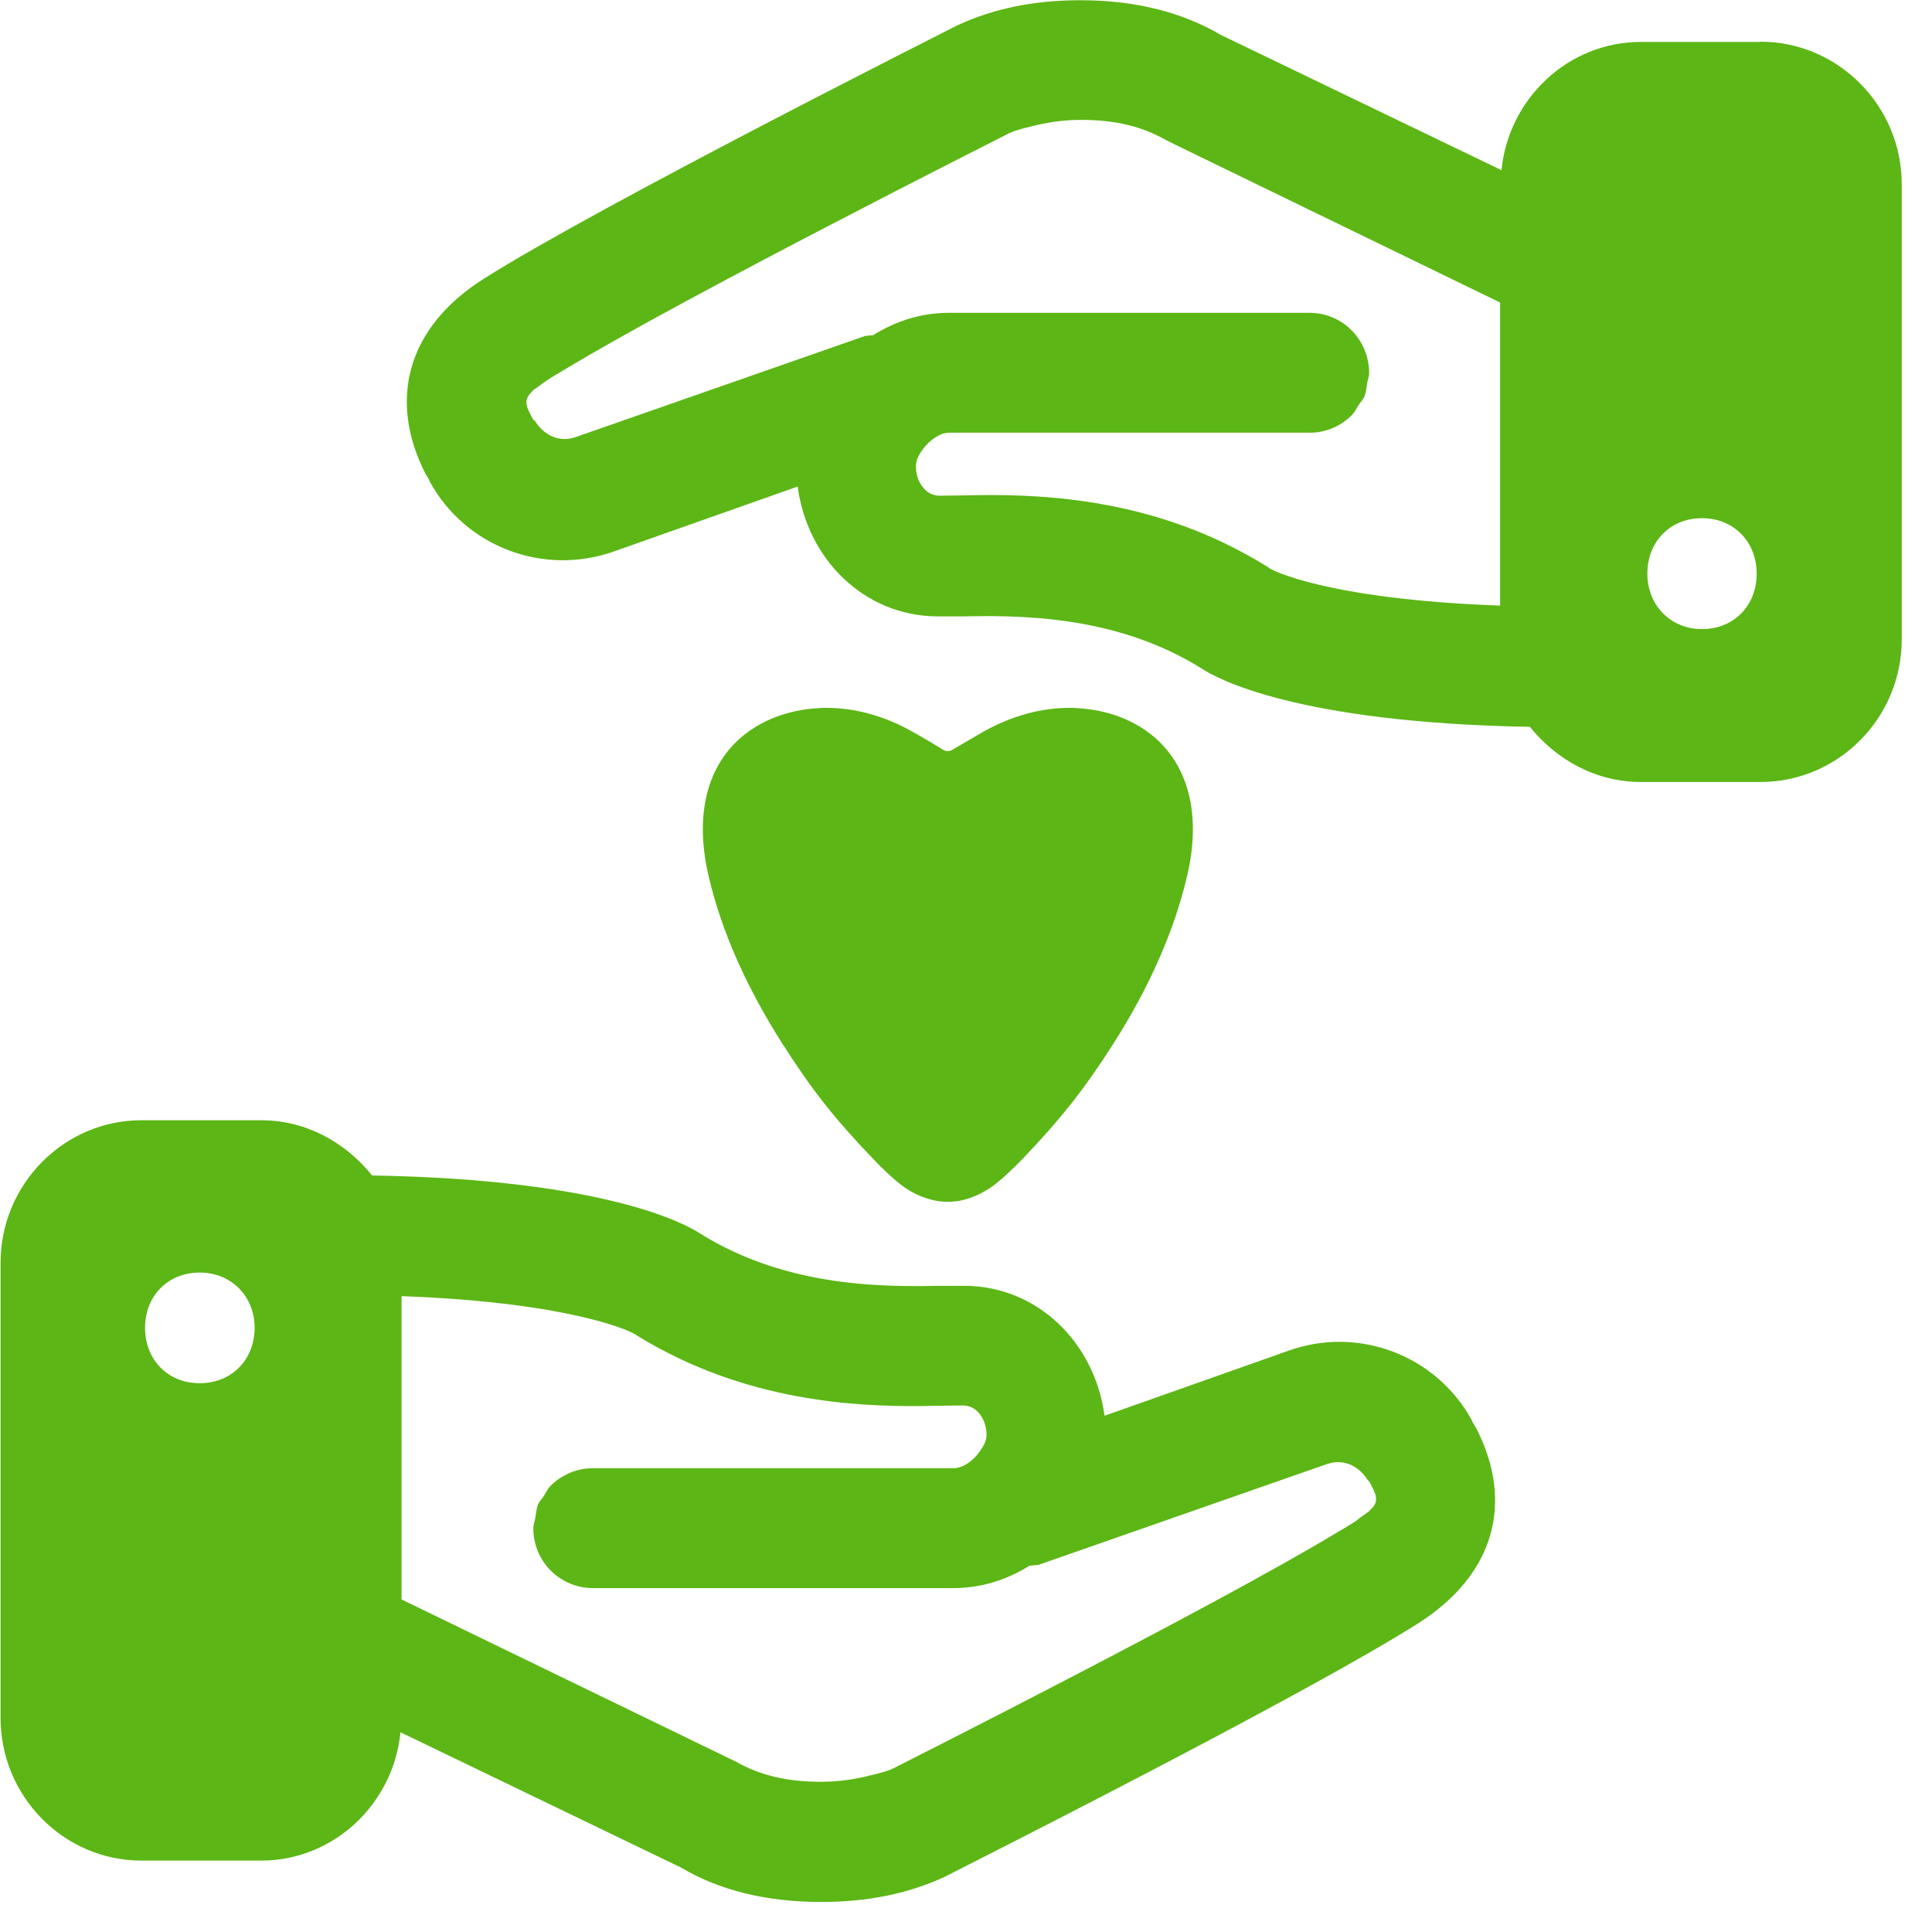 <?xml version="1.0" encoding="UTF-8"?>
<svg width="24px" height="24px" viewBox="0 0 24 24" version="1.1" xmlns="http://www.w3.org/2000/svg" xmlns:xlink="http://www.w3.org/1999/xlink">
    <title>3.Masa/(2)Cuidar_3Masa</title>
    <g id="Symbols" stroke="none" stroke-width="1" fill="none" fill-rule="evenodd">
        <g id="3.Masa/(2)Cuidar_3Masa" fill="#5CB615" fill-rule="nonzero">
            <path d="M10.857,14.407 C10.366,13.896 10.081,13.533 9.721,12.968 C9.271,12.262 8.961,11.563 8.803,10.884 C8.629,10.148 8.773,9.536 9.203,9.163 C9.455,8.945 9.795,8.817 10.165,8.797 C10.198,8.793 10.229,8.793 10.262,8.793 C10.622,8.793 10.988,8.894 11.328,9.086 C11.455,9.156 11.587,9.234 11.728,9.321 C11.741,9.328 11.758,9.331 11.775,9.331 C11.792,9.331 11.805,9.328 11.818,9.321 C11.963,9.237 12.094,9.16 12.222,9.086 C12.565,8.894 12.931,8.793 13.287,8.793 C13.321,8.793 13.355,8.793 13.385,8.797 C13.755,8.817 14.097,8.945 14.346,9.163 C14.776,9.536 14.921,10.148 14.746,10.884 C14.588,11.56 14.279,12.262 13.829,12.968 C13.472,13.526 13.187,13.889 12.706,14.393 L12.692,14.407 C12.645,14.457 12.477,14.625 12.339,14.729 C12.218,14.817 12.081,14.881 11.946,14.911 C11.906,14.921 11.866,14.924 11.822,14.928 L11.818,14.928 L11.734,14.928 L11.728,14.928 C11.684,14.924 11.644,14.921 11.603,14.911 C11.466,14.881 11.328,14.82 11.207,14.729 C11.069,14.625 10.904,14.457 10.857,14.407 L10.857,14.407 Z M17.022,18.756 C17.059,18.723 17.082,18.692 17.089,18.659 C17.109,18.592 17.072,18.521 17.012,18.407 C17.005,18.397 16.995,18.393 16.988,18.383 C16.867,18.192 16.669,18.121 16.481,18.188 L12.901,19.439 C12.891,19.442 12.877,19.442 12.867,19.442 C12.84,19.445 12.813,19.449 12.79,19.449 C12.504,19.627 12.188,19.728 11.845,19.728 L7.365,19.728 C6.961,19.728 6.625,19.402 6.625,18.982 C6.625,18.938 6.642,18.901 6.649,18.861 C6.659,18.803 6.662,18.746 6.682,18.692 C6.699,18.652 6.733,18.618 6.756,18.582 C6.783,18.541 6.803,18.494 6.84,18.457 C6.975,18.323 7.16,18.239 7.361,18.239 L11.842,18.239 C11.963,18.239 12.091,18.145 12.171,18.03 C12.218,17.966 12.255,17.896 12.255,17.829 L12.255,17.825 C12.255,17.728 12.225,17.634 12.168,17.563 C12.121,17.503 12.057,17.462 11.963,17.459 L11.724,17.462 C11.055,17.476 9.758,17.503 8.44,16.877 C8.252,16.787 8.064,16.686 7.876,16.568 C7.866,16.558 7.156,16.182 4.992,16.101 L4.992,16.104 L4.988,16.104 L4.988,19.869 L8.985,21.808 L9.146,21.886 C9.442,22.054 9.778,22.134 10.198,22.134 C10.43,22.134 10.629,22.101 10.813,22.054 C10.911,22.03 11.012,22.007 11.092,21.97 C11.109,21.96 15.079,19.963 16.618,19.032 C16.696,18.988 16.77,18.941 16.834,18.901 C16.871,18.874 16.891,18.857 16.918,18.837 C16.951,18.813 16.992,18.787 17.012,18.77 C17.018,18.76 17.018,18.76 17.022,18.756 L17.022,18.756 Z M2.481,17.183 C2.874,17.183 3.163,16.894 3.163,16.494 C3.163,16.101 2.871,15.808 2.481,15.808 C2.087,15.808 1.802,16.097 1.802,16.494 C1.802,16.894 2.087,17.183 2.481,17.183 Z M18.282,17.64 C18.282,17.65 18.323,17.721 18.333,17.731 C18.817,18.666 18.561,19.563 17.624,20.161 C16.215,21.059 11.903,23.227 11.728,23.318 C11.274,23.526 10.773,23.627 10.202,23.627 C9.513,23.627 8.931,23.479 8.461,23.2 L4.975,21.519 C4.887,22.407 4.148,23.113 3.244,23.113 L1.758,23.113 C0.793,23.113 0.007,22.316 0.007,21.341 L0.007,15.687 C0.007,14.713 0.793,13.916 1.758,13.916 L3.244,13.916 C3.805,13.916 4.296,14.195 4.622,14.602 C7.536,14.652 8.521,15.21 8.689,15.318 C9.792,16.013 11.042,15.983 11.701,15.973 L11.997,15.973 C12.891,15.983 13.6,16.679 13.721,17.587 L16.003,16.78 C16.874,16.467 17.839,16.834 18.282,17.64 L18.282,17.64 Z M21.143,7.815 C21.536,7.815 21.822,7.526 21.822,7.126 C21.822,6.729 21.536,6.437 21.143,6.437 C20.75,6.437 20.464,6.726 20.464,7.126 C20.464,7.519 20.753,7.815 21.143,7.815 Z M18.635,7.523 L18.635,3.758 L14.642,1.818 L14.481,1.738 C14.185,1.57 13.852,1.489 13.429,1.489 C13.197,1.489 12.998,1.523 12.813,1.57 C12.716,1.593 12.618,1.617 12.538,1.654 C12.521,1.664 8.551,3.661 7.012,4.592 C6.934,4.639 6.857,4.682 6.797,4.723 C6.756,4.75 6.736,4.766 6.709,4.787 C6.679,4.81 6.635,4.837 6.615,4.854 C6.612,4.857 6.612,4.857 6.612,4.861 C6.575,4.894 6.555,4.928 6.545,4.958 C6.524,5.025 6.561,5.096 6.622,5.21 C6.629,5.22 6.642,5.22 6.649,5.234 C6.77,5.425 6.968,5.496 7.153,5.429 L10.733,4.178 C10.746,4.171 10.756,4.175 10.766,4.171 C10.793,4.168 10.824,4.165 10.844,4.165 C11.129,3.987 11.445,3.886 11.788,3.886 L16.269,3.886 C16.672,3.886 17.005,4.212 17.008,4.632 C17.008,4.676 16.992,4.713 16.985,4.753 C16.975,4.81 16.971,4.867 16.951,4.921 C16.934,4.965 16.901,4.995 16.877,5.032 C16.85,5.072 16.83,5.119 16.793,5.156 C16.659,5.291 16.477,5.375 16.272,5.375 L11.795,5.375 L11.792,5.375 C11.674,5.375 11.546,5.469 11.462,5.583 C11.415,5.647 11.378,5.718 11.378,5.788 L11.378,5.792 C11.378,5.889 11.408,5.987 11.466,6.054 C11.513,6.114 11.576,6.155 11.667,6.158 L11.906,6.155 L11.909,6.155 C12.578,6.141 13.876,6.111 15.193,6.739 C15.382,6.83 15.57,6.931 15.758,7.049 C15.758,7.069 16.467,7.445 18.635,7.523 Z M21.869,0.518 C22.834,0.518 23.624,1.314 23.624,2.289 L23.624,7.943 C23.624,8.918 22.837,9.714 21.869,9.714 L20.383,9.714 C19.822,9.714 19.331,9.435 19.005,9.029 C16.091,8.978 15.106,8.42 14.941,8.313 C13.839,7.617 12.588,7.647 11.929,7.657 L11.634,7.657 C10.736,7.647 10.03,6.951 9.909,6.044 L7.627,6.85 C6.75,7.16 5.785,6.793 5.341,5.987 C5.341,5.976 5.301,5.906 5.291,5.896 C4.81,4.961 5.066,4.064 6,3.469 C7.408,2.575 11.721,0.403 11.896,0.313 C12.35,0.104 12.85,0.003 13.422,0.003 C14.111,0.003 14.692,0.155 15.166,0.434 L18.652,2.114 C18.739,1.227 19.479,0.521 20.383,0.521 L21.869,0.521 L21.869,0.518 Z" id="(2)Cuidar_3Masa"></path>
        </g>
    </g>
</svg>